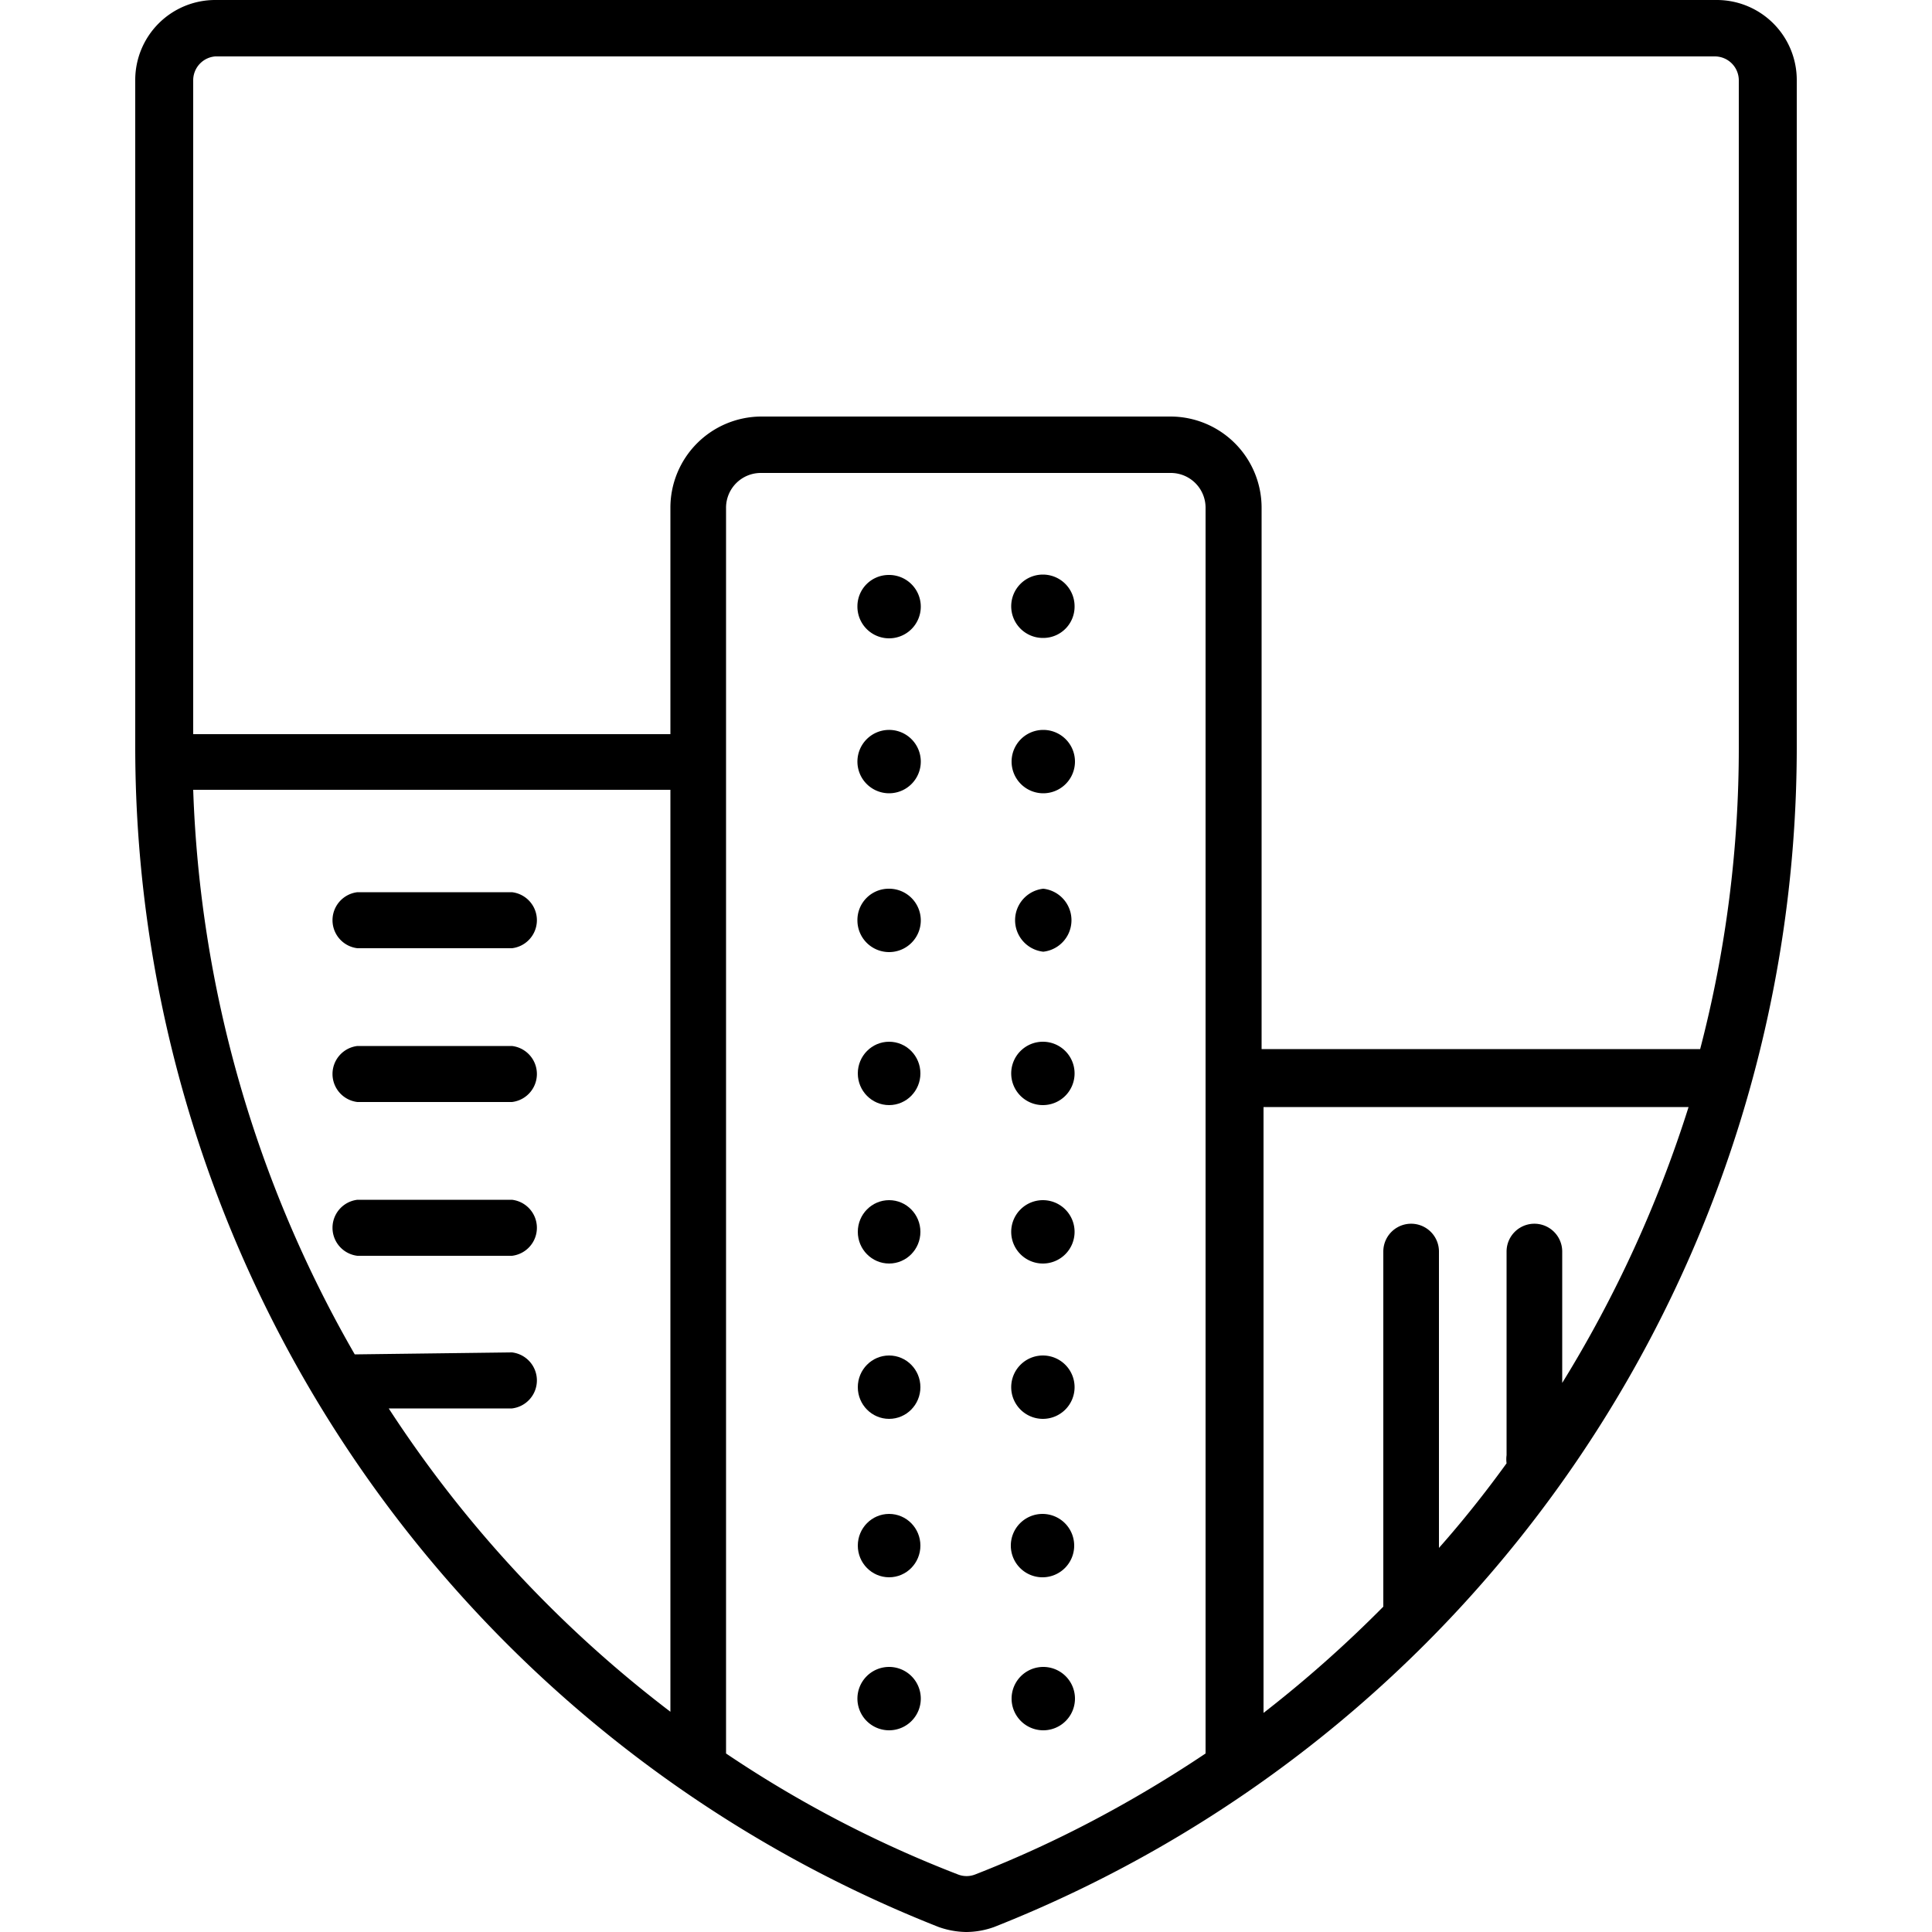 <svg xmlns="http://www.w3.org/2000/svg" viewBox="25 25 50 50" preserveAspectRatio="xMinYMin meet">
  <g fill="none">
    <rect id="rect" width="100%" height="100%" />
    <path fill="#000000" d="M52 41.51a.82.82 0 1 1 .81-.82.81.81 0 0 1-.81.82zm0 4.02a.82.82 0 0 1 0-1.64.82.82 0 0 1 0 1.64zm0 4.1A.82.82 0 0 1 52 48a.82.82 0 0 1 0 1.63zm0 3.97a.82.82 0 1 1 .81-.82.82.82 0 0 1-.81.82zm0 4.1a.82.82 0 1 1 .81-.82.82.82 0 0 1-.81.82zm0 4.02a.82.82 0 1 1 .81-.82.82.82 0 0 1-.81.82zm0 4.1a.82.82 0 1 1 .8-.82.82.82 0 0 1-.8.82zm0 3.96a.82.82 0 0 1 0-1.64.82.82 0 0 1 0 1.64zm-4-29.9a.82.82 0 1 1-.81.81.81.81 0 0 1 .81-.81zm0 4.01a.82.82 0 1 1-.81.82.82.82 0 0 1 .81-.82zM48 48a.82.82 0 1 1-.81.82A.81.81 0 0 1 48 48z"/>
    <ellipse fill="#000000" cx="48.01" cy="52.78" rx=".81" ry=".82"/>
    <ellipse fill="#000000" cx="48.01" cy="56.88" rx=".81" ry=".82"/>
    <ellipse fill="#000000" cx="48.01" cy="60.9" rx=".81" ry=".82"/>
    <ellipse fill="#000000" cx="48.01" cy="65" rx=".81" ry=".82"/>
    <path fill="#000000" d="M48 68.14a.82.82 0 1 1-.81.82.82.82 0 0 1 .81-.82zm-9.75-20.05a.73.73 0 0 1 0 1.45h-4a.73.73 0 0 1 0-1.45zm0 3.98a.73.73 0 0 1 0 1.45h-4a.73.73 0 0 1 0-1.45zm0 3.98a.73.73 0 0 1 0 1.45h-4a.73.73 0 0 1 0-1.45z"/>
    <path fill="#000000" d="M38.25 60a.73.73 0 0 1 0 1.45h-3.19a31.29 31.29 0 0 0 7.29 7.85V45.44H30a31.37 31.37 0 0 0 4.18 14.61h.11zm22.55 6.58v-9.19a.72.72 0 1 1 1.44 0v7.67c.62-.7 1.2-1.43 1.75-2.19a.78.78 0 0 1 0-.21v-5.27a.72.72 0 1 1 1.44 0v3.4a31.84 31.84 0 0 0 3.27-7.14h-11v15.68a31.81 31.81 0 0 0 3.1-2.75zm-10.56 6.93a29.64 29.64 0 0 0 3.08-1.41 32.19 32.19 0 0 0 2.88-1.72V38.15a.9.9 0 0 0-.9-.91H44.69a.9.9 0 0 0-.9.91v32.23a30.18 30.18 0 0 0 6 3.13.61.61 0 0 0 .45 0zM50 75a2.22 2.22 0 0 1-.71-.13 32.84 32.84 0 0 1-20.79-30.5V27.08A2.07 2.07 0 0 1 30.57 25h38.87a2.07 2.07 0 0 1 2.06 2.07v17.3a32.84 32.84 0 0 1-20.77 30.5A2.15 2.15 0 0 1 50 75zM30 27.08V44h12.35v-5.85a2.36 2.36 0 0 1 2.34-2.37H55.3a2.36 2.36 0 0 1 2.35 2.37v14H69a30.84 30.84 0 0 0 1-7.82V27.08a.62.62 0 0 0-.62-.62H30.57a.62.62 0 0 0-.57.62z"/>
  </g>
</svg>